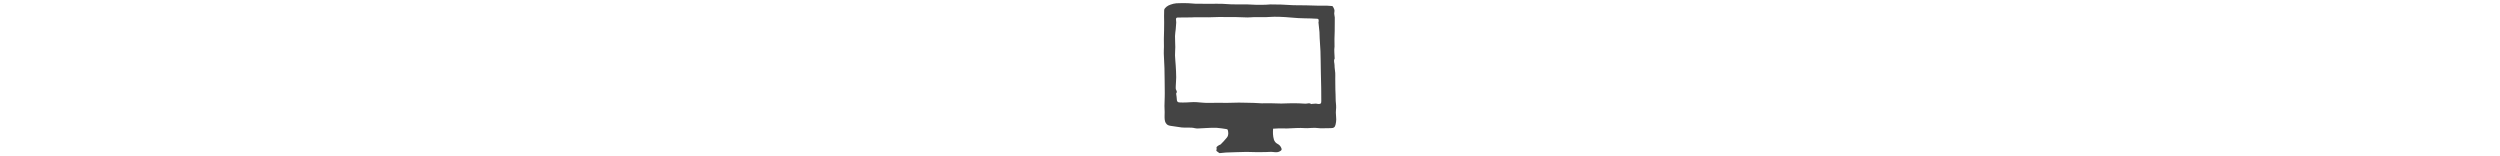 <?xml version="1.0" encoding="utf-8"?>
<!-- Generator: Adobe Illustrator 16.0.0, SVG Export Plug-In . SVG Version: 6.00 Build 0)  -->
<!DOCTYPE svg PUBLIC "-//W3C//DTD SVG 1.1//EN" "http://www.w3.org/Graphics/SVG/1.1/DTD/svg11.dtd">
<svg version="1.1" id="Layer_1" xmlns="http://www.w3.org/2000/svg" xmlns:xlink="http://www.w3.org/1999/xlink" x="0px" y="0px"
	 width="800px" height="50px" viewBox="0 150 800 50" enable-background="new 0 150 800 50" xml:space="preserve">
<path fill="#444444" d="M427.471,186.055c-0.01-0.517,0.069-1.034,0.092-1.551c0.043-0.979-0.178-1.941-0.155-2.923
	c0.021-0.942-0.068-1.886-0.087-2.829c-0.025-1.162-0.031-2.324-0.039-3.485c-0.004-0.638,0.037-1.277-0.002-1.912
	c-0.051-0.819-0.24-1.636-0.225-2.451c0.014-0.718-0.385-1.449,0.035-2.157c0.008-0.013,0.002-0.033,0.002-0.051
	c-0.018-1.26-0.24-2.518-0.044-3.78c0.011-0.064-0.001-0.133-0.001-0.2c-0.008-0.742-0.029-1.485-0.02-2.229
	c0.012-0.837,0.059-1.675,0.075-2.512c0.016-0.804,0.012-1.607,0.018-2.411c0.005-0.656,0.036-1.313,0.007-1.969
	c-0.023-0.553-0.273-1.145-0.141-1.643c0.195-0.73-0.119-1.229-0.424-1.778c-0.055-0.099-0.16-0.229-0.252-0.238
	c-0.604-0.062-1.211-0.12-1.818-0.132c-0.947-0.017-1.895,0.021-2.842,0.006c-1.228-0.019-2.453-0.078-3.682-0.101
	c-1.352-0.023-2.703-0.001-4.055-0.043c-1.318-0.041-2.635-0.156-3.953-0.205c-1.146-0.043-2.293-0.048-3.438-0.047
	c-0.455,0-0.908,0.082-1.364,0.094c-0.994,0.026-1.989,0.057-2.983,0.038c-1.043-0.02-2.083-0.122-3.126-0.138
	c-1.621-0.023-3.244,0.021-4.864-0.012c-1.083-0.021-2.163-0.157-3.245-0.184c-1.245-0.03-2.491,0.008-3.736,0.008
	c-1.546-0.001-3.092,0.008-4.637-0.026c-0.811-0.018-1.619-0.156-2.43-0.173c-1.234-0.026-2.472-0.039-3.703,0.03
	c-0.622,0.036-1.248,0.222-1.844,0.422c-0.459,0.153-0.925,0.374-1.297,0.677c-0.33,0.269-0.734,0.679-0.758,1.049
	c-0.084,1.294-0.012,2.598-0.01,3.897c0.001,0.881-0.009,1.763-0.025,2.644c-0.016,0.909-0.058,1.818-0.065,2.729
	c-0.007,0.828,0.029,1.658,0.025,2.487c-0.004,0.728-0.072,1.457-0.048,2.185c0.05,1.553,0.16,3.104,0.21,4.656
	c0.046,1.413,0.049,2.828,0.066,4.243c0.015,1.256,0.026,2.512,0.035,3.768c0.003,0.368-0.004,0.735-0.014,1.103
	c-0.027,0.999-0.073,1.998-0.082,2.997c-0.005,0.654,0.052,1.309,0.062,1.964c0.011,0.828-0.083,1.669,0.027,2.483
	c0.097,0.711,0.394,1.412,1.154,1.729c0.229,0.096,0.482,0.148,0.73,0.187c1.163,0.18,2.325,0.366,3.492,0.513
	c1.424,0.179,2.876-0.127,4.296,0.244c0.364,0.095,0.764,0.086,1.146,0.072c0.935-0.033,1.867-0.107,2.802-0.145
	c0.979-0.037,1.963-0.115,2.937-0.056c1.077,0.065,2.147,0.258,3.217,0.415c0.143,0.021,0.358,0.135,0.387,0.245
	c0.219,0.84,0.304,1.716-0.256,2.438c-0.607,0.782-1.321,1.484-2.007,2.203c-0.116,0.122-0.341,0.132-0.493,0.229
	c-0.284,0.184-0.603,0.353-0.804,0.608c-0.106,0.134,0.041,0.444,0.008,0.666c-0.04,0.271-0.27,0.531,0.118,0.748
	c0.252,0.141,0.461,0.356,0.705,0.516c0.072,0.047,0.194,0.031,0.292,0.022c0.613-0.058,1.224-0.145,1.839-0.177
	c1.011-0.054,2.023-0.075,3.035-0.105c1.179-0.036,2.357-0.092,3.536-0.093c1.208-0.001,2.416,0.067,3.623,0.081
	c0.872,0.009,1.744-0.023,2.616-0.035c0.831-0.011,1.675-0.117,2.487-0.001c0.721,0.104,1.346,0.129,2-0.248
	c0.59-0.34,0.686-0.554,0.373-1.197c-0.264-0.542-0.598-0.892-1.184-1.192c-1.189-0.611-1.301-1.896-1.412-3.083
	c-0.053-0.556,0.014-1.122,0.028-1.753c0.551-0.031,1.175-0.09,1.8-0.099c0.929-0.012,1.859,0.043,2.787,0.015
	c1.889-0.06,3.773-0.244,5.666-0.097c0.234,0.019,0.471,0.021,0.707,0.012c0.811-0.035,1.622-0.112,2.433-0.109
	c0.62,0.003,1.238,0.144,1.858,0.149c1.062,0.012,2.126-0.057,3.189-0.05c0.93,0.005,1.348-0.243,1.555-1.129
	c0.128-0.541,0.21-1.104,0.215-1.657C427.598,187.499,427.484,186.777,427.471,186.055z M421.851,183.278
	c-0.249-0.002-0.499-0.123-0.747-0.121c-0.448,0.004-0.896,0.057-1.344,0.095c-0.064,0.005-0.161,0.079-0.187,0.058
	c-0.586-0.518-1.251-0.08-1.871-0.134c-1.427-0.125-2.864-0.13-4.3-0.136c-1.123-0.004-2.248,0.088-3.372,0.091
	c-1.069,0.003-2.14-0.07-3.208-0.083c-1.047-0.012-2.094,0.028-3.14,0.01c-0.796-0.014-1.591-0.096-2.388-0.126
	c-0.856-0.032-1.713-0.04-2.57-0.058c-0.767-0.016-1.534-0.049-2.3-0.04c-1.249,0.015-2.497,0.069-3.745,0.083
	c-0.997,0.011-1.994-0.021-2.991-0.021c-0.921-0.001-1.843-0.003-2.763,0.028c-1.384,0.048-2.75-0.148-4.124-0.236
	c-1.105-0.07-2.222,0.077-3.334,0.105c-0.709,0.018-1.421,0.028-2.128-0.021c-0.554-0.04-0.757-0.417-0.759-0.968
	c-0.001-0.526-0.116-1.053-0.177-1.58c-0.014-0.125-0.07-0.305-0.01-0.369c0.311-0.336,0.187-0.696,0.015-0.986
	c-0.241-0.406-0.175-0.829-0.168-1.237c0.016-0.969,0.146-1.938,0.143-2.906c-0.004-1.245-0.082-2.491-0.152-3.735
	c-0.062-1.082-0.197-2.16-0.226-3.243c-0.024-0.887,0.09-1.777,0.087-2.666c-0.005-1.185-0.101-2.369-0.086-3.553
	c0.009-0.738,0.159-1.475,0.229-2.213c0.066-0.699,0.129-1.399,0.158-2.101c0.014-0.332-0.081-0.668-0.08-1.002
	c0.001-0.346,0.096-0.604,0.559-0.601c1.488,0.01,2.977-0.021,4.466-0.041c0.288-0.004,0.576-0.046,0.863-0.046
	c1.513,0.002,3.026,0.025,4.539,0.014c1.076-0.008,2.151-0.069,3.227-0.09c0.726-0.014,1.453,0.004,2.18,0.006
	c1.113,0.004,2.226-0.01,3.338,0.013c1.236,0.025,2.471,0.105,3.707,0.118c0.711,0.008,1.422-0.095,2.134-0.104
	c1.299-0.016,2.597,0.019,3.895-0.001c0.873-0.013,1.746-0.118,2.619-0.117c1.145,0.001,2.289,0.04,3.432,0.109
	c1.408,0.086,2.812,0.25,4.221,0.325c1.365,0.073,2.736,0.071,4.104,0.111c0.593,0.018,1.184,0.089,1.775,0.084
	c0.51-0.005,0.654,0.231,0.596,0.688c-0.018,0.134-0.009,0.271-0.012,0.406c-0.019,0.002-0.037,0.004-0.055,0.006
	c0.111,1.06,0.238,2.118,0.327,3.181c0.054,0.653,0.034,1.312,0.069,1.968c0.078,1.385,0.187,2.768,0.251,4.152
	c0.048,1.04,0.05,2.083,0.068,3.124c0.022,1.225,0.034,2.45,0.059,3.675c0.034,1.666,0.085,3.332,0.11,4.997
	c0.023,1.386,0.029,2.772,0.027,4.157C422.81,183.131,422.647,183.286,421.851,183.278z"/>
</svg>
